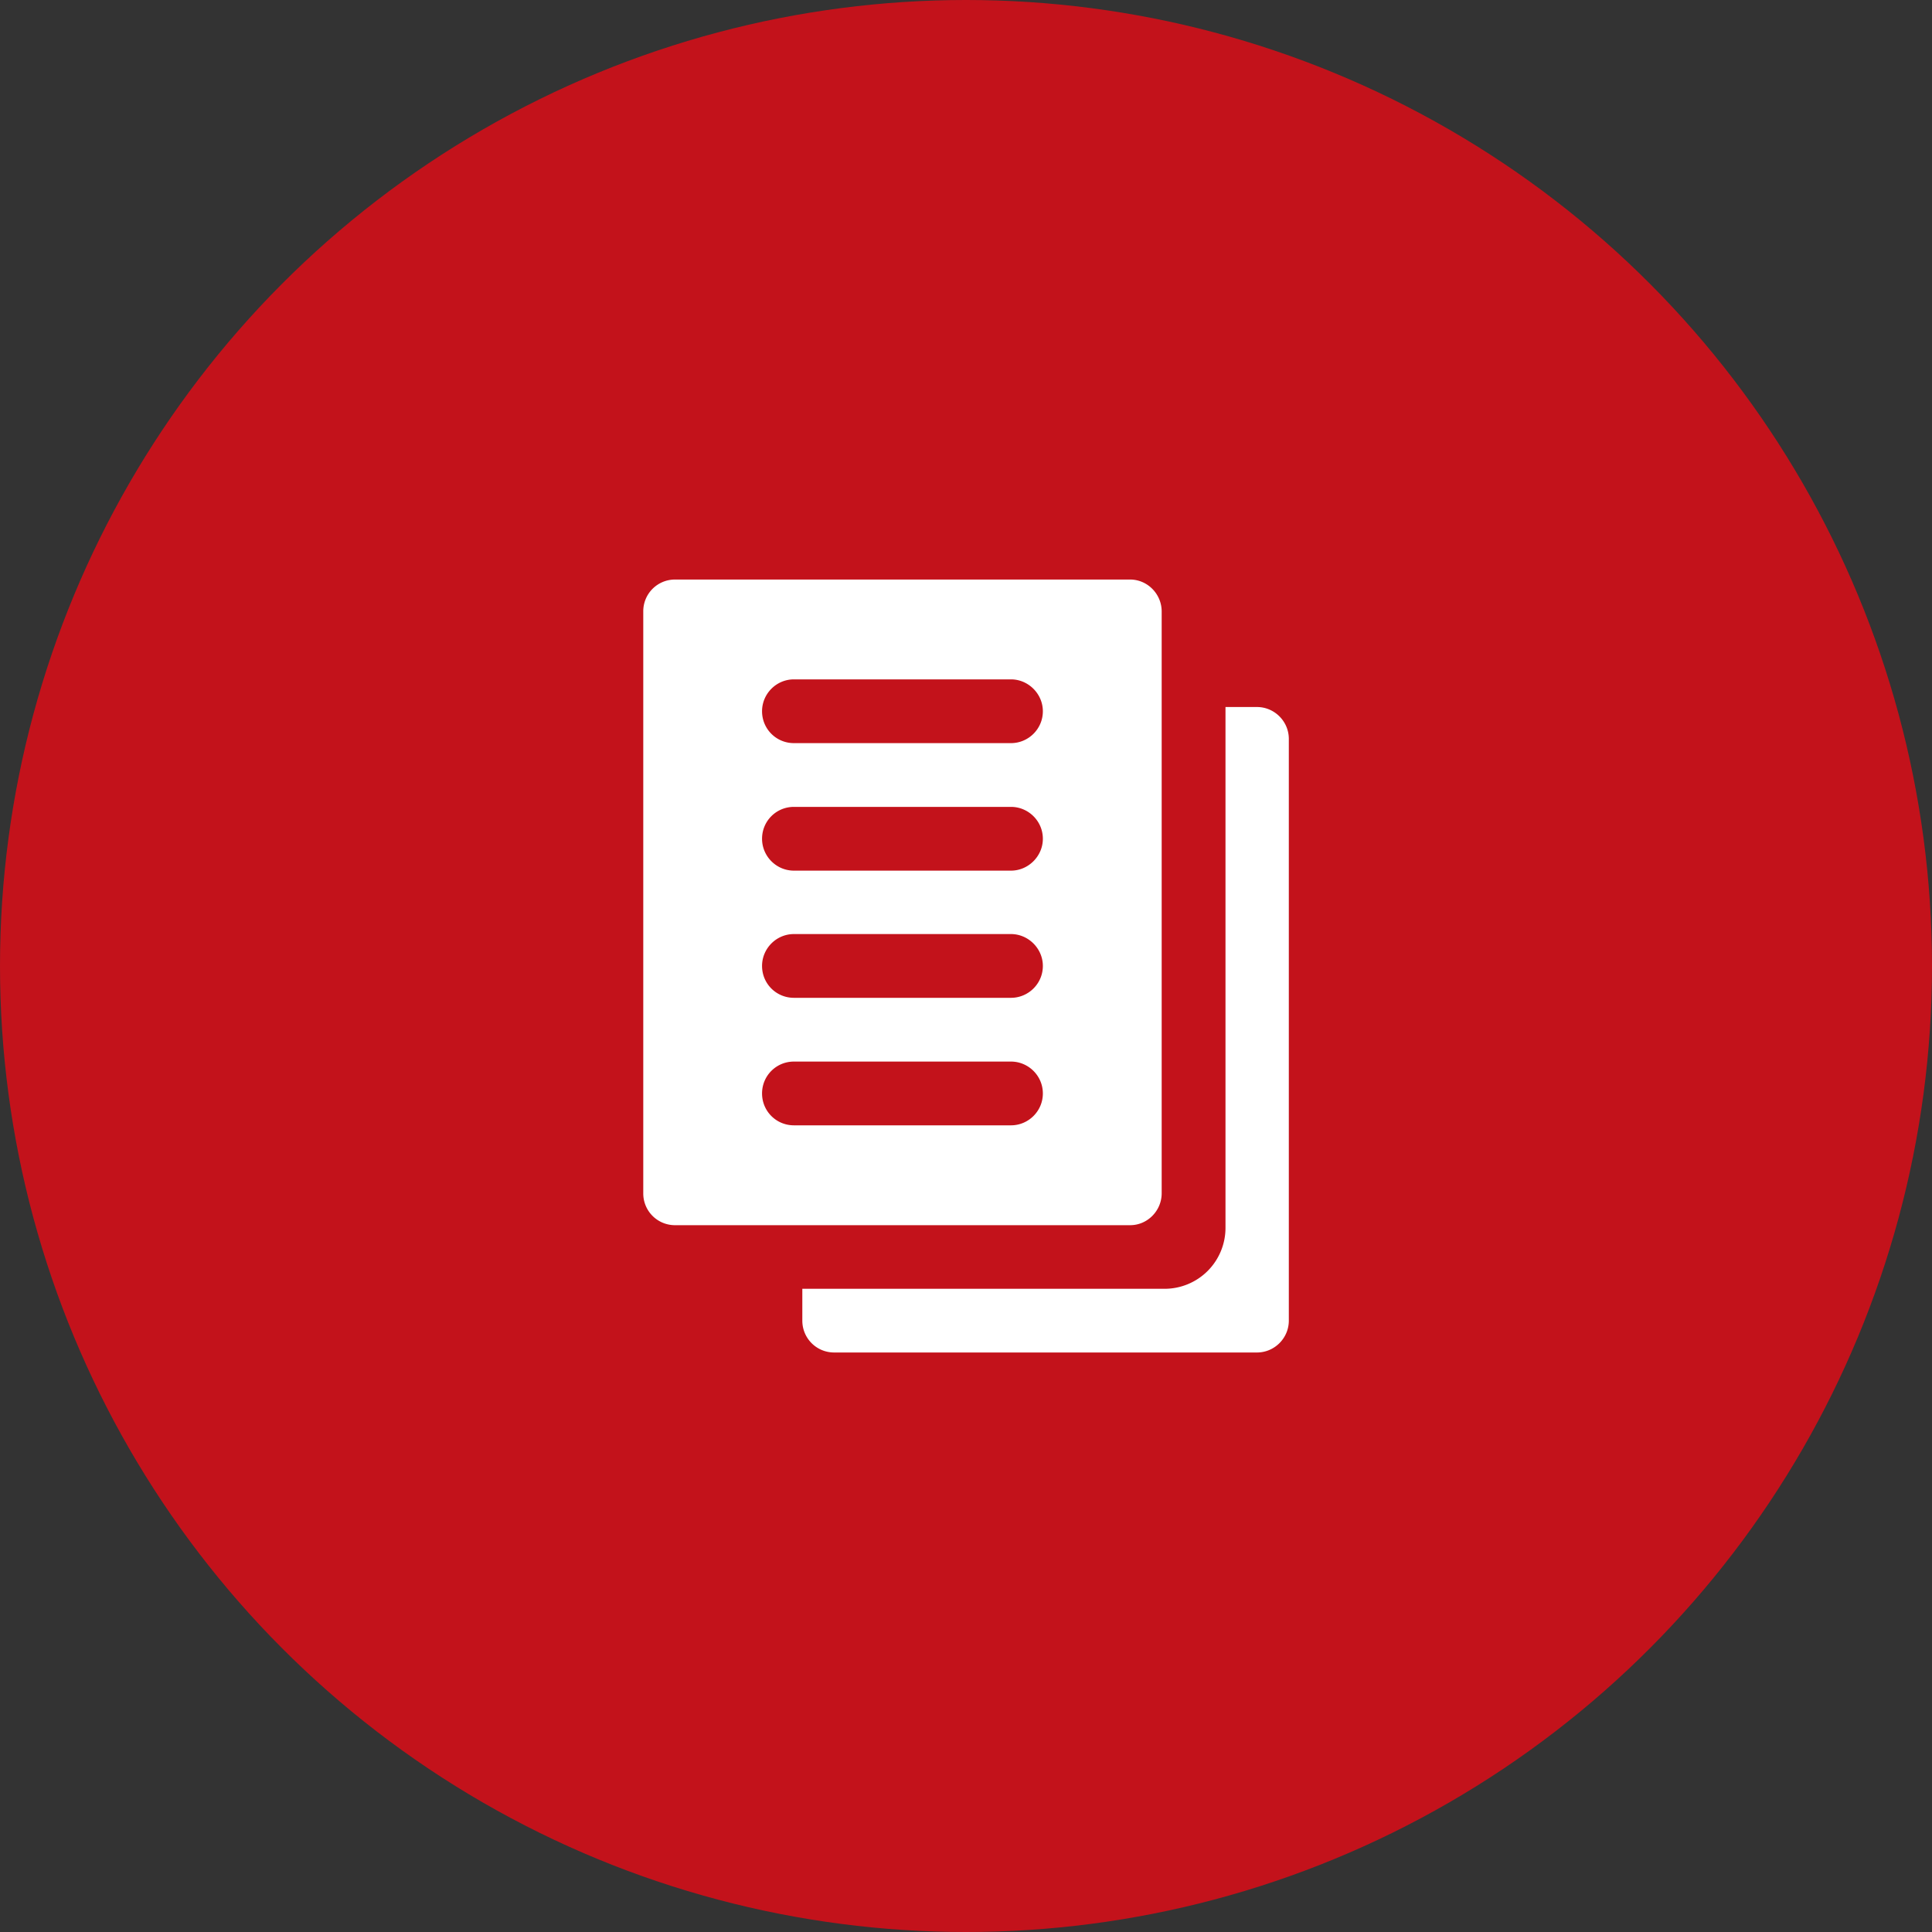 <svg width="64" height="64" viewBox="0 0 64 64" fill="none" xmlns="http://www.w3.org/2000/svg"><rect x="0" y="0" width="64" height="64" fill="#333333" stroke="none"/><circle cx="32" cy="32" r="32" fill="#C3121B"/><path d="M37.437 19.198H22.354a1.05 1.05 0 0 0-1.045 1.056V39.53a1.05 1.05 0 0 0 1.045 1.056h15.083c.576 0 1.045-.48 1.045-1.056V20.254c0-.576-.47-1.056-1.045-1.056Zm-3.947 18.08H26.3c-.586 0-1.056-.47-1.056-1.056 0-.586.47-1.056 1.056-1.056h7.19c.576 0 1.056.47 1.056 1.056 0 .587-.48 1.056-1.056 1.056Zm0-4.224H26.3c-.586 0-1.056-.469-1.056-1.056 0-.576.47-1.056 1.056-1.056h7.19c.576 0 1.056.48 1.056 1.056 0 .587-.48 1.056-1.056 1.056Zm0-4.213H26.3c-.586 0-1.056-.48-1.056-1.056 0-.587.47-1.056 1.056-1.056h7.19c.576 0 1.056.47 1.056 1.056 0 .576-.48 1.056-1.056 1.056Zm0-4.224H26.3c-.586 0-1.056-.47-1.056-1.056 0-.576.47-1.056 1.056-1.056h7.19c.576 0 1.056.48 1.056 1.056 0 .587-.48 1.056-1.056 1.056Z" fill="#fff"/><path d="M42.694 24.477v19.27c0 .581-.475 1.056-1.055 1.056H27.633c-.59 0-1.055-.475-1.055-1.055v-1.055h12.006a2.018 2.018 0 0 0 2.012-2.012v-17.26h1.043c.58 0 1.055.476 1.055 1.056Z" fill="#fff"/></svg>